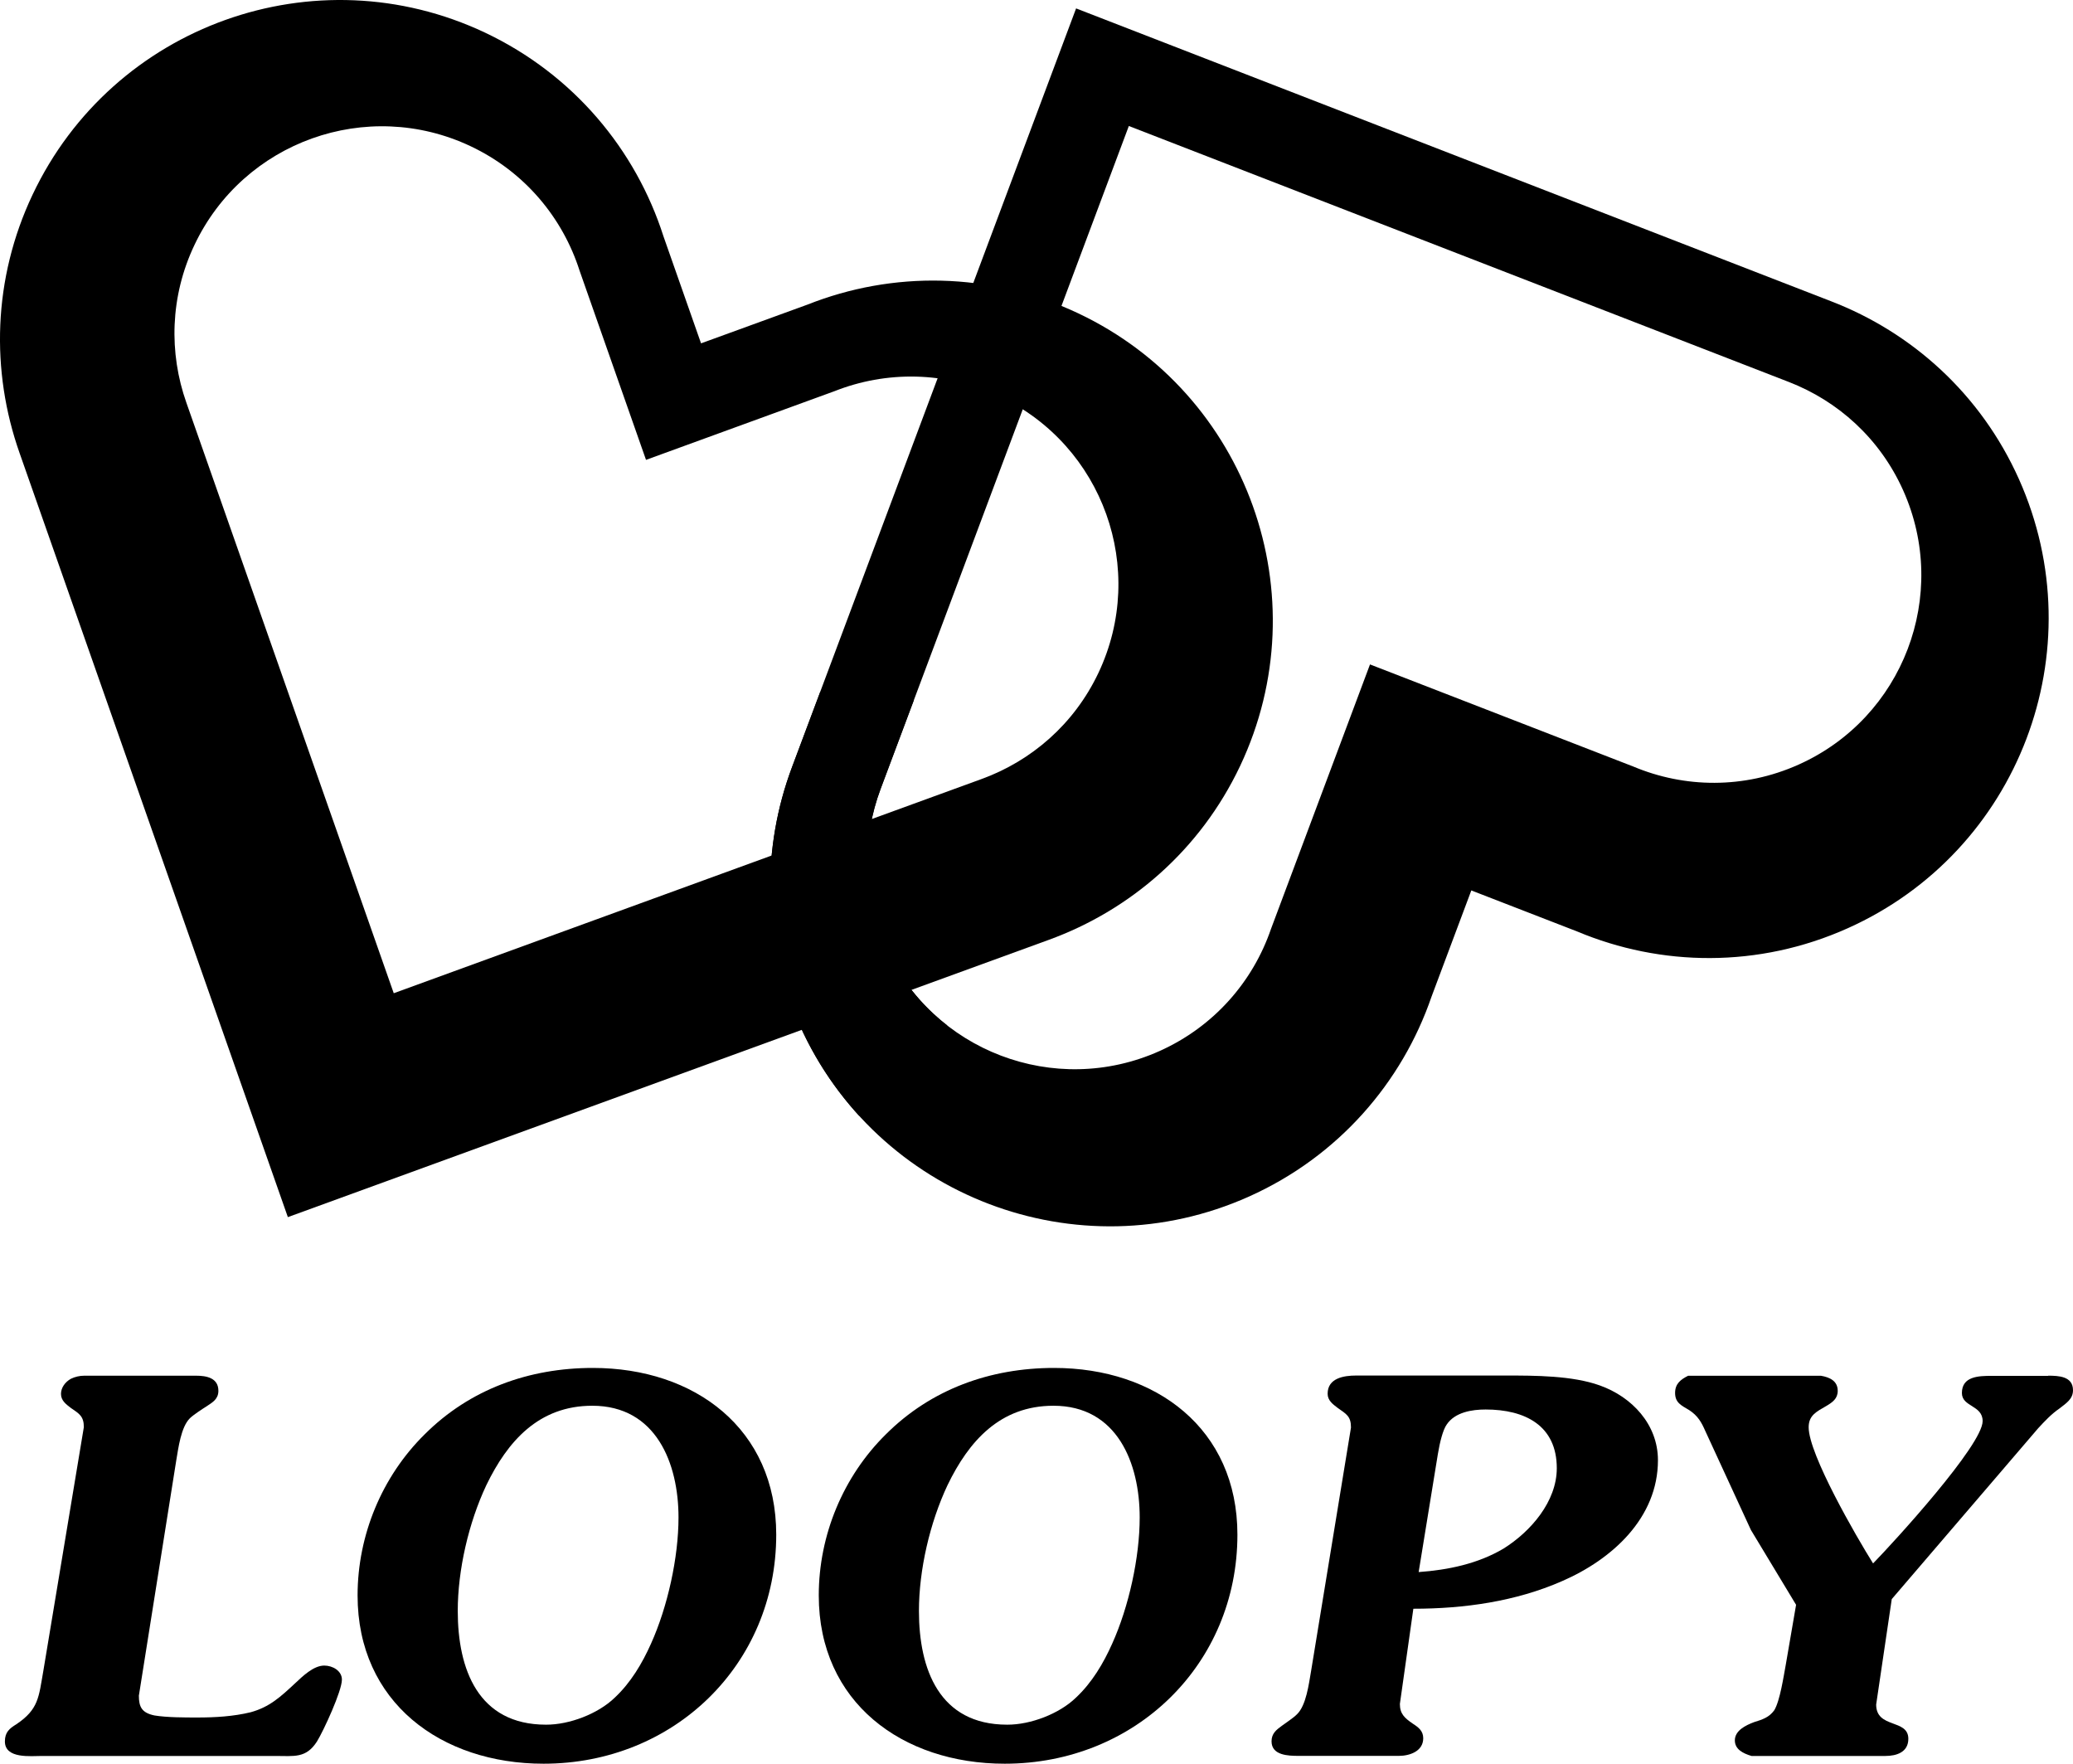 <?xml version="1.0" encoding="utf-8"?>
<!-- Generator: Adobe Illustrator 25.1.0, SVG Export Plug-In . SVG Version: 6.00 Build 0)  -->
<svg version="1.1" id="Layer_1" xmlns="http://www.w3.org/2000/svg" xmlns:xlink="http://www.w3.org/1999/xlink" x="0px" y="0px"
	 viewBox="0 0 2539.2 2160" style="enable-background:new 0 0 2539.2 2160;" xml:space="preserve">
<style type="text/css">
	.st0{fill:#FFFFFF;}
	.st1{fill:#47A7D6;}
	.st2{fill:#FA68B7;}
</style>
<g>
	<g>
		<path d="M170.1,2076.7c0,14,3.8,21,19.1,24.2c15.3,2.5,36.9,2.5,52.8,2.5c21.6,0,43.9-1.3,64.9-6.4c23.5-6.4,36.9-19.1,54.7-35.6
			c8.9-8.3,22.3-21.6,35.6-21.6c10.2,0,21.6,6.4,21.6,17.2c0,14-22.3,62.3-30.5,75.7c-13.4,21-28,17.8-51.5,17.8h-285
			c-14,0-45.8,3.8-45.8-17.8c0-11.4,5.7-15.9,14-21c27.4-18.4,27.4-33.1,33.1-65.5l49.6-298.4c0-13.4-5.7-16.5-15.9-23.5
			c-5.7-4.4-12.1-8.9-12.1-17.2c0-7.6,5.1-14.6,12.1-18.5c5.1-2.5,10.8-3.8,16.5-3.8h136.8c12.7,0,27.4,2.6,27.4,18.5
			c0,10.2-7,14-14.6,19.1c-5.1,3.2-15.9,10.2-20.4,14.6c-10.8,10.8-14,36.3-16.5,50.9L170.1,2076.7z"/>
		<path d="M438,1953.9c0-73.8,29.9-145.7,82.1-197.2c55.3-55.3,127.9-81.4,206.1-81.4c124.7,0,224.6,74.4,224.6,204.2
			c0,159-125.3,280.5-285,280.5C540.4,2160,438,2084.9,438,1953.9z M752.9,2079.2c19.7-18.4,33.7-42,44.5-66.2
			c20.4-45.2,33.7-105.6,33.7-154.6c0-66.2-27.4-136.8-105.6-136.8c-65.5,0-103.7,43.3-129.8,97.3c-21.6,45.8-35,103.7-35,154
			c0,71.2,24.8,139.3,108.1,139.3C697.5,2112.3,732.5,2098.9,752.9,2079.2z"/>
		<path d="M1002.9,1953.9c0-73.8,29.9-145.7,82.1-197.2c55.3-55.3,127.9-81.4,206.1-81.4c124.7,0,224.6,74.4,224.6,204.2
			c0,159-125.3,280.5-285,280.5C1105.3,2160,1002.9,2084.9,1002.9,1953.9z M1317.8,2079.2c19.7-18.4,33.7-42,44.5-66.2
			c20.4-45.2,33.7-105.6,33.7-154.6c0-66.2-27.4-136.8-105.6-136.8c-65.5,0-103.7,43.3-129.8,97.3c-21.6,45.8-35,103.7-35,154
			c0,71.2,24.8,139.3,108.1,139.3C1262.4,2112.3,1297.4,2098.9,1317.8,2079.2z"/>
		<path d="M1714.7,2086.8c0,12.1,5.7,17.2,15.9,24.2c7,4.5,12.7,8.9,12.7,17.8c0,15.9-16.5,21.6-29.9,21.6h-122.8
			c-12.7,0-33.1-0.6-33.1-17.8c0-9.5,5.7-14,12.7-19.1c5.1-3.8,14-9.5,18.4-14c11.4-10.8,14.6-37.5,17.2-52.2l49-299
			c0-14-5.7-16.5-16.5-24.2c-5.7-4.4-12.1-8.9-12.1-17.2c0-19.1,19.7-22.3,35-22.3h183.2c35.6,0,81.4,0,115.1,12.1
			c39.4,14,71.3,47.7,71.3,91.6c0,70.6-56,121.5-117.7,148.2c-56.6,24.8-119.6,33.7-181.9,33.7L1714.7,2086.8z M1737.7,1925.3
			c36.3-2.6,72.5-10.2,103.7-28.6c33.7-21,65.5-57.9,65.5-98.6c0-52.2-38.8-71.9-87.2-71.9c-16.5,0-37.5,3.2-47.7,18.5
			c-4.5,6.4-8.3,21-10.8,36.3L1737.7,1925.3z"/>
		<path d="M2508.7,1684.8c12.7,0,30.5,0.6,30.5,17.8c0,10.8-8.3,15.9-16.5,22.3c-10.2,7-18.4,15.9-26.1,24.2l-179.4,209.3
			l-19.1,129.1c0,29.9,39.4,17.2,39.4,42c0,16.5-14.6,21-28,21h-164.1c-10.8-3.2-20.4-8.3-20.4-19.1c0-12.1,13.4-18.5,23.5-22.3
			c10.2-3.2,18.4-5.7,24.8-14.6c7-11.5,11.5-42,14-55.3l12.7-73.8l-55.3-91.6l-56-121.5c-4.5-10.2-8.9-18.4-19.7-25.4
			c-9.5-5.7-17.2-8.9-17.2-21c0-11.4,7-16.5,15.9-21h162.9c10.8,1.9,20.4,6.4,20.4,18.5c0,9.5-6.4,14-14,18.5
			c-12.1,7-21.6,11.5-21.6,26.1c0,33.1,58.5,134.2,78.9,166.7c26.1-26.7,134.2-145,134.2-174.3c0-19.7-25.4-17.2-25.4-34.4
			c0-20.4,20.4-21,36.3-21H2508.7z"/>
	</g>
	<g>
		<path d="M2472.9,586.6C2426.2,482.4,2341.8,407.1,2243,369L1318.1,10.3L970.2,939.3c-37.2,99.1-37.2,212.2,9.5,316.4
			c94,209.8,340.4,303.7,550.2,209.7c109.5-49.1,187.5-139.7,223.6-244.9l48.7-130l129.5,50.2c102.6,43.1,222.1,45.2,331.6-3.9
			C2473.1,1042.8,2566.9,796.5,2472.9,586.6z M2203.1,936.4c-66.9,30-139.8,28.7-202.4,2.4l-322.6-125.1l-121.3,324
			c-22,64.2-69.6,119.5-136.5,149.5c-128.1,57.4-278.4,0.1-335.8-128c-28.5-63.6-28.5-132.6-5.8-193.1l304-811.8l808.2,313.4
			c60.3,23.3,111.8,69.2,140.3,132.9C2388.5,728.7,2331.2,879,2203.1,936.4z"/>
		<path d="M1320.7,383.7c-108.5-51.3-228-51.7-331.5-10.7l-130.5,47.5l-46-131c-33.9-106-110-198.1-218.5-249.5
			C386.4-58.2,138.2,30.6,39.9,238.4C-9,341.7-11.3,454.7,23.9,554.6l328.7,936l932.1-339.6c99.5-36.2,185.4-109.7,234.3-212.9
			C1617.3,730.2,1528.5,482,1320.7,383.7z M1345.5,824c-29.8,63-82.3,107.9-143,130l-720.2,262.4l-254-723.2
			c-21.5-60.9-20.1-130,9.8-193c60-126.9,211.5-181.1,338.4-121.1c66.2,31.3,112.7,87.6,133.4,152.3l81.4,231.8l230.8-84.1
			c63.1-25,136.1-24.8,202.3,6.5C1351.3,545.6,1405.5,697.1,1345.5,824z"/>
		<path d="M1087.2,1336.2c23.6-25.9,45.6-57,73-80.3c-31.8-24.7-58.2-57.3-75.8-96.6c-28.5-63.6-28.5-132.6-5.8-193.1l40.8-108.9
			c-9.2-0.9-18.5-1.7-27.7-2.5c-29-2.6-58-5.1-86.9-7.7l-34.6,92.3c-37.2,99.1-37.2,212.2,9.5,316.4c18.7,41.8,43.6,78.9,72.9,110.9
			C1064.8,1357,1076.7,1347.7,1087.2,1336.2z"/>
	</g>
</g>
</svg>
